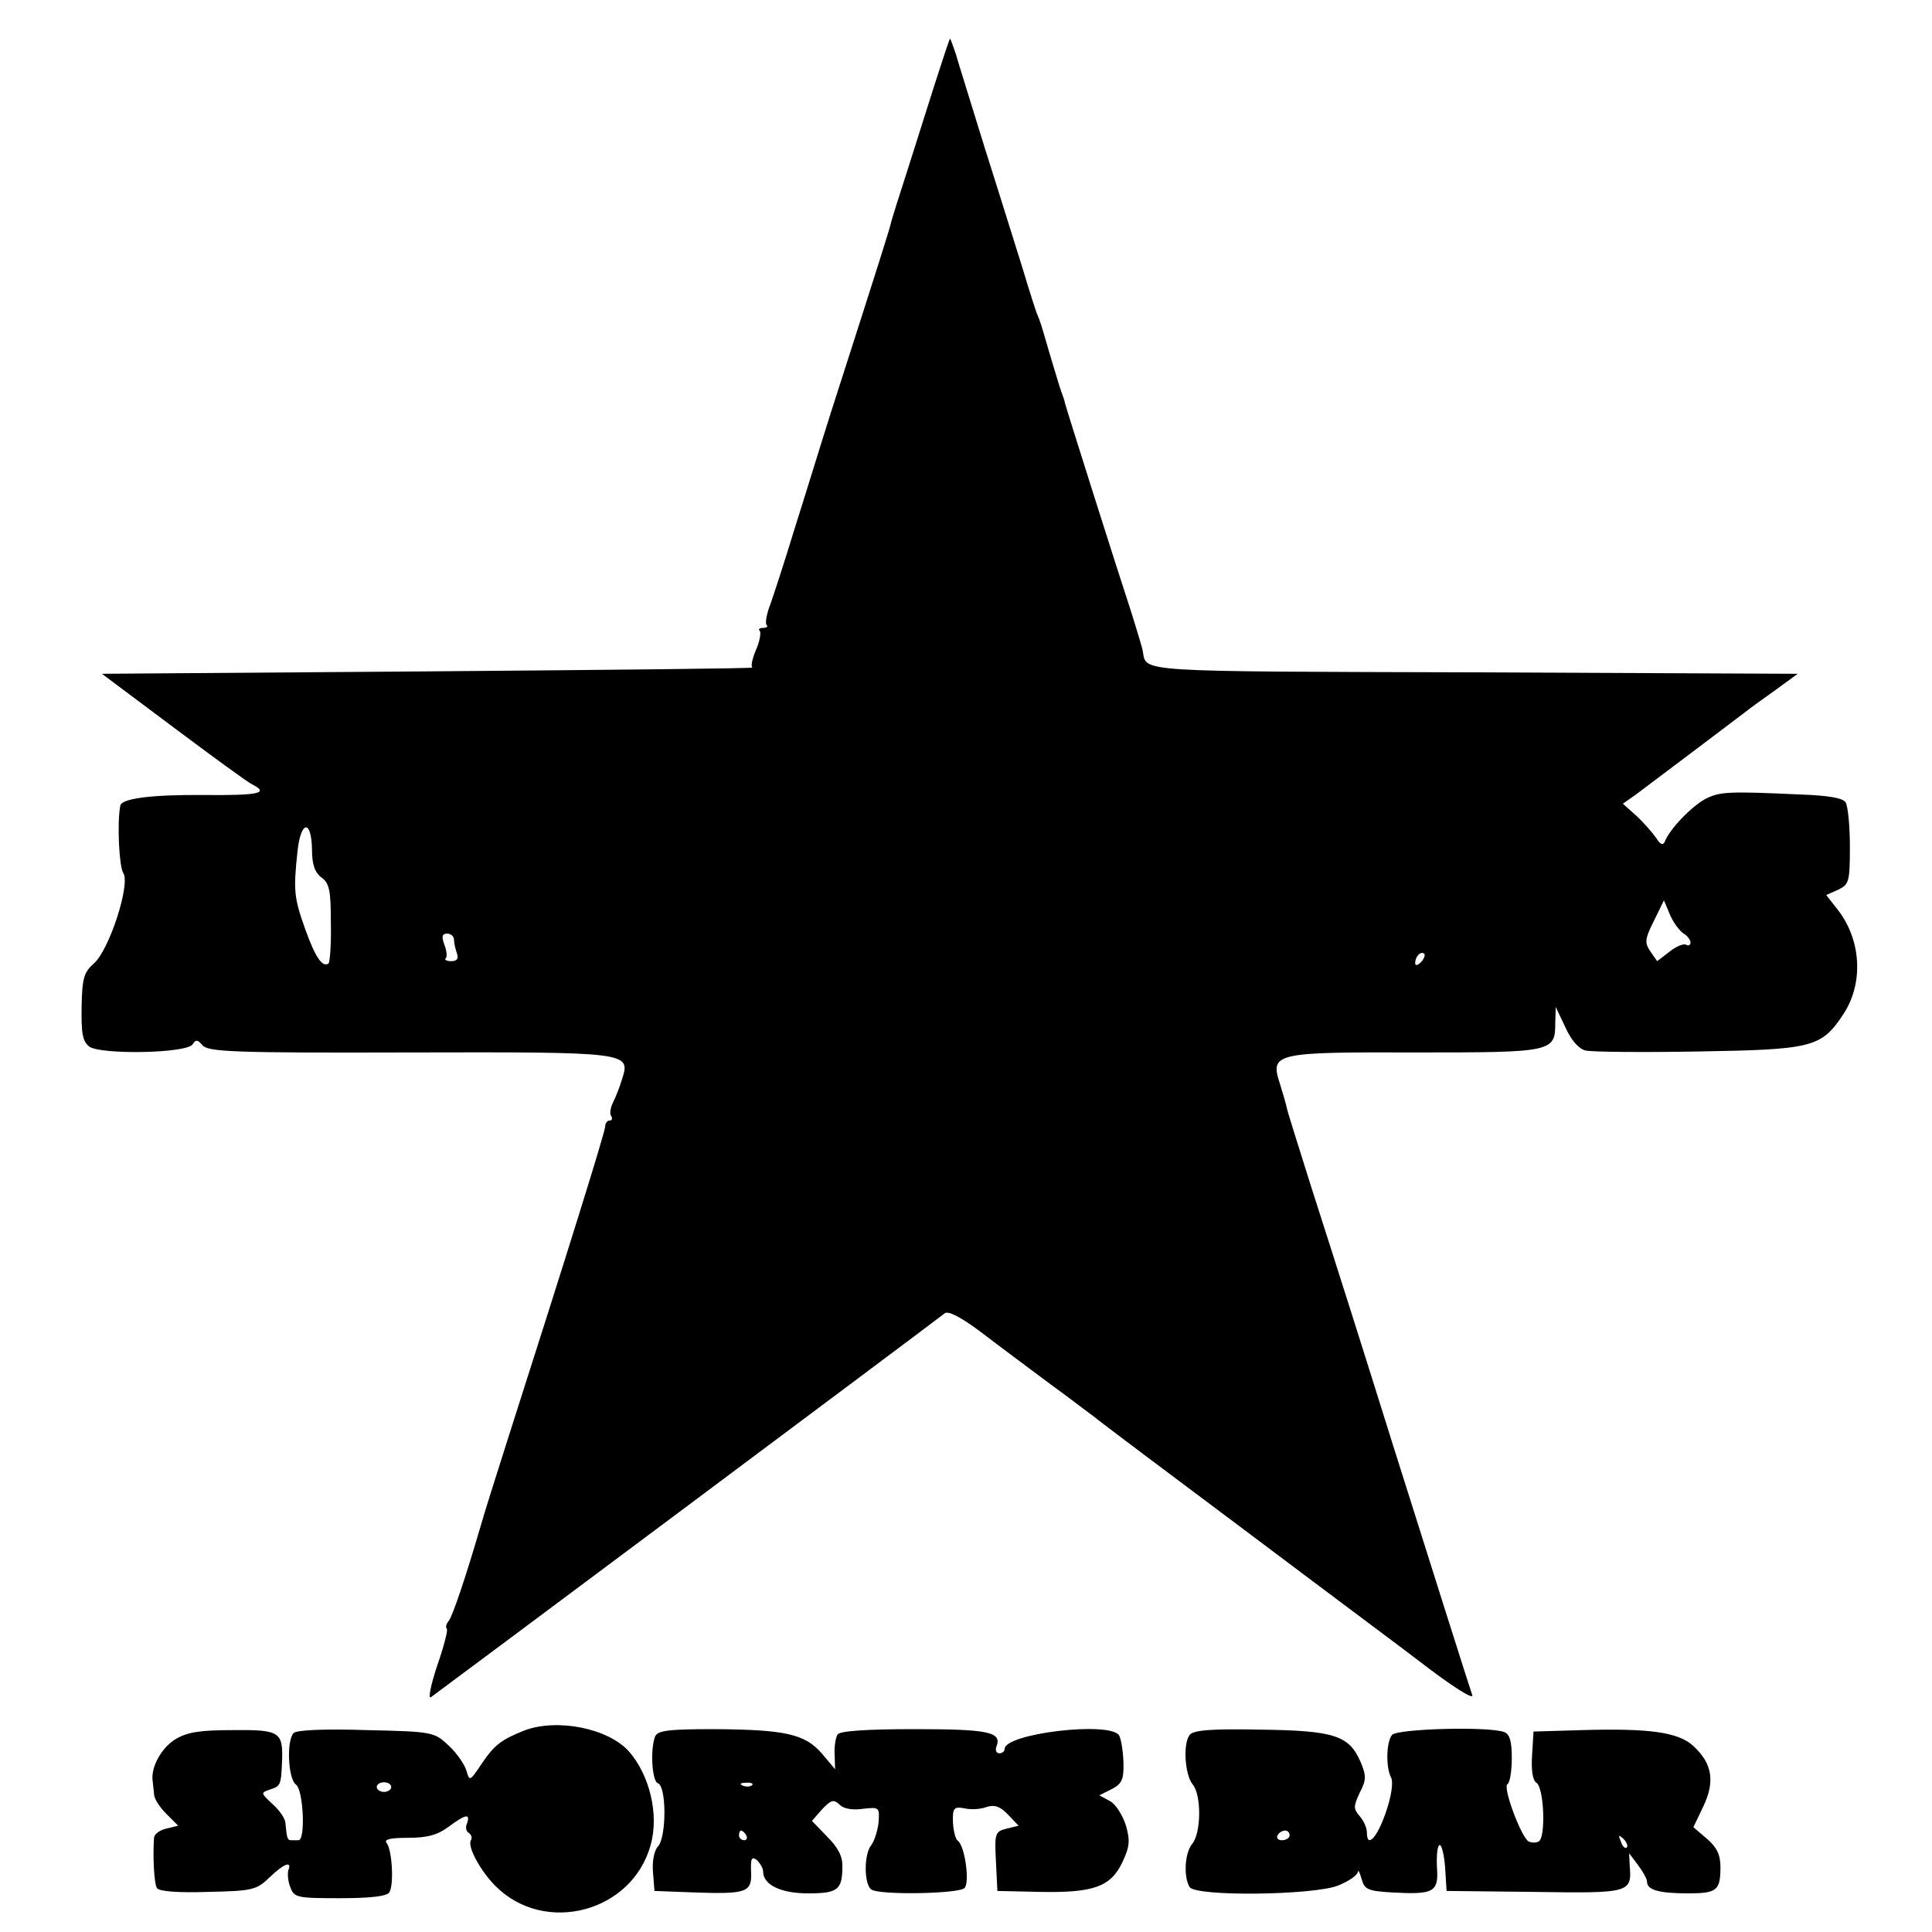 <?xml version="1.0" standalone="no"?>
<!DOCTYPE svg PUBLIC "-//W3C//DTD SVG 20010904//EN"
 "http://www.w3.org/TR/2001/REC-SVG-20010904/DTD/svg10.dtd">
<svg version="1.0" xmlns="http://www.w3.org/2000/svg"
 width="400pt" height="400pt" viewBox="0 0 400 400"
 preserveAspectRatio="xMidYMid meet">
<g transform="translate(0,400) scale(0.1,-0.1)"
fill="#000000" stroke="none">
<path d="M1936 3828 c-16 -51 -42 -133 -58 -183 -16 -49 -31 -97 -33 -105 -3
-14 -20 -68 -125 -395 -21 -66 -54 -174 -75 -240 -20 -66 -43 -136 -50 -156
-8 -20 -11 -39 -8 -43 4 -3 0 -6 -7 -6 -7 0 -11 -3 -7 -6 3 -4 0 -22 -8 -40
-8 -19 -11 -35 -7 -36 4 -2 -298 -5 -670 -8 l-677 -5 147 -110 c80 -60 154
-114 164 -119 36 -18 15 -23 -99 -22 -109 1 -171 -7 -174 -22 -7 -38 -2 -127
6 -139 16 -22 -29 -161 -61 -188 -20 -18 -24 -30 -25 -89 -1 -56 2 -72 16 -83
25 -17 202 -14 214 5 6 10 10 10 20 -2 12 -14 67 -16 426 -15 457 1 461 1 443
-55 -5 -17 -14 -39 -19 -49 -5 -10 -7 -22 -4 -27 4 -6 2 -10 -3 -10 -5 0 -9
-6 -9 -12 0 -11 -76 -255 -205 -658 -22 -69 -46 -145 -53 -170 -31 -106 -58
-186 -66 -196 -5 -6 -7 -13 -4 -16 3 -2 -6 -37 -20 -77 -13 -39 -19 -69 -13
-65 9 6 1027 766 1064 795 7 6 35 -9 75 -39 35 -27 100 -75 144 -108 44 -32
84 -63 90 -67 5 -5 153 -116 328 -247 174 -131 330 -247 345 -259 70 -54 115
-82 110 -70 -6 17 -86 270 -163 514 -66 211 -105 334 -171 540 -26 83 -49 155
-50 162 -1 6 -8 29 -14 49 -21 64 -12 66 284 65 282 0 286 1 286 62 l1 32 20
-42 c12 -27 28 -45 42 -48 12 -3 117 -4 232 -2 238 4 256 8 302 78 41 63 37
151 -11 214 l-25 32 25 11 c22 11 24 16 24 89 0 43 -4 84 -9 92 -6 9 -36 14
-92 16 -151 7 -168 6 -198 -9 -28 -15 -74 -62 -84 -88 -4 -9 -9 -7 -18 7 -7
10 -25 31 -40 45 l-29 26 27 19 c60 45 219 165 228 172 6 5 32 24 59 43 l48
35 -671 3 c-708 2 -677 0 -685 44 -1 7 -12 42 -23 78 -31 94 -135 423 -138
435 -1 6 -5 17 -8 25 -3 8 -13 42 -23 75 -21 72 -19 66 -27 85 -3 8 -17 51
-30 95 -14 44 -48 154 -77 245 -28 91 -56 180 -61 198 -6 17 -11 32 -12 32 -1
0 -15 -42 -31 -92z m-1290 -1588 c0 -30 6 -47 20 -57 16 -12 19 -27 19 -94 1
-44 -2 -82 -5 -84 -13 -8 -27 13 -48 71 -23 65 -25 79 -16 162 7 64 29 66 30
2z m2840 -173 c7 -4 14 -13 14 -18 0 -6 -4 -8 -9 -5 -5 3 -20 -3 -34 -14 l-26
-20 -14 20 c-12 18 -12 25 7 63 l21 43 13 -31 c7 -16 20 -33 28 -38z m-2546
-13 c0 -7 3 -19 6 -28 4 -11 0 -16 -12 -16 -9 0 -15 3 -11 6 3 3 2 16 -3 28
-6 17 -5 23 6 23 8 0 14 -6 14 -13z m2002 -46 c-7 -7 -12 -8 -12 -2 0 14 12
26 19 19 2 -3 -1 -11 -7 -17z"/>
<path d="M1085 417 c-47 -19 -61 -29 -88 -69 -24 -36 -25 -36 -31 -15 -3 12
-19 36 -36 52 -31 29 -32 30 -171 33 -89 3 -145 0 -151 -6 -15 -15 -12 -95 5
-107 15 -11 20 -115 5 -115 -4 0 -11 0 -15 0 -8 0 -9 4 -12 35 0 9 -12 27 -27
40 -24 23 -25 23 -5 30 22 7 23 9 25 60 2 59 -5 64 -101 63 -69 0 -95 -4 -120
-19 -29 -18 -51 -58 -47 -86 1 -7 2 -20 3 -28 0 -9 12 -27 25 -40 l25 -25 -25
-6 c-13 -3 -24 -11 -25 -18 -3 -37 0 -97 6 -105 4 -7 44 -10 105 -8 93 2 101
4 128 30 30 29 47 35 39 15 -2 -7 -1 -23 4 -35 8 -22 14 -23 103 -23 63 0 97
4 102 12 10 15 6 89 -6 103 -5 7 9 10 45 10 40 0 61 6 84 23 35 26 45 28 38 7
-4 -8 -2 -17 4 -20 5 -4 7 -10 4 -15 -8 -13 20 -64 51 -95 102 -102 283 -54
321 85 18 63 -2 145 -45 194 -43 48 -149 69 -217 43z m-275 -117 c0 -5 -7 -10
-15 -10 -8 0 -15 5 -15 10 0 6 7 10 15 10 8 0 15 -4 15 -10z"/>
<path d="M1356 404 c-10 -27 -6 -92 6 -96 18 -6 18 -109 1 -130 -9 -9 -13 -32
-11 -55 l3 -38 80 -3 c112 -4 122 0 120 43 -1 27 1 32 12 24 7 -7 13 -17 13
-24 0 -27 36 -45 93 -45 61 0 71 7 71 55 1 21 -9 40 -31 62 l-32 33 21 24 c19
20 24 21 36 10 8 -9 27 -12 48 -9 35 4 35 3 33 -28 -2 -18 -9 -39 -15 -47 -16
-19 -15 -82 0 -92 17 -12 181 -9 193 3 11 11 1 87 -14 98 -5 3 -9 21 -10 38
-1 30 2 33 24 29 13 -3 34 -2 46 3 16 5 28 1 44 -16 l22 -23 -25 -6 c-24 -6
-25 -10 -22 -68 l3 -61 90 -2 c110 -2 145 11 169 62 15 32 16 44 7 76 -7 21
-21 44 -33 50 l-22 12 26 13 c21 11 25 20 24 56 -1 24 -5 48 -9 55 -19 30
-237 4 -237 -28 0 -5 -5 -9 -11 -9 -6 0 -9 6 -6 14 12 30 -16 36 -169 36 -104
0 -155 -4 -160 -11 -4 -7 -7 -25 -6 -42 l1 -30 -27 32 c-35 41 -76 50 -223 51
-98 0 -118 -3 -123 -16z m201 -100 c-3 -3 -12 -4 -19 -1 -8 3 -5 6 6 6 11 1
17 -2 13 -5z m-12 -104 c3 -5 1 -10 -4 -10 -6 0 -11 5 -11 10 0 6 2 10 4 10 3
0 8 -4 11 -10z"/>
<path d="M2463 408 c-14 -18 -10 -82 6 -102 19 -22 18 -102 -1 -124 -15 -18
-18 -68 -5 -89 13 -20 255 -17 307 3 22 9 40 21 41 28 1 6 4 0 8 -14 6 -22 13
-25 61 -28 89 -5 99 0 95 53 -1 25 1 45 6 45 4 0 9 -21 11 -47 l3 -48 182 -2
c199 -3 202 -2 197 56 l-1 24 18 -24 c10 -13 19 -29 19 -35 0 -17 25 -24 85
-24 60 0 67 6 67 55 0 25 -8 41 -28 58 l-28 24 21 44 c24 51 18 88 -21 124
-31 29 -92 37 -231 33 l-100 -3 -3 -49 c-2 -31 1 -52 9 -57 16 -10 20 -116 4
-122 -6 -3 -16 -2 -21 1 -16 12 -53 112 -43 118 5 3 9 27 9 54 0 34 -4 50 -16
54 -31 12 -221 7 -232 -6 -12 -15 -13 -67 -2 -88 5 -9 1 -38 -10 -70 -18 -54
-40 -78 -40 -44 0 10 -7 25 -15 34 -13 15 -13 20 0 48 14 27 14 35 2 64 -24
55 -54 65 -208 67 -102 2 -138 -1 -146 -11z m207 -208 c0 -5 -7 -10 -16 -10
-8 0 -12 5 -9 10 3 6 10 10 16 10 5 0 9 -4 9 -10z m698 -25 c-3 -3 -9 2 -12
12 -6 14 -5 15 5 6 7 -7 10 -15 7 -18z"/>
</g>
</svg>
